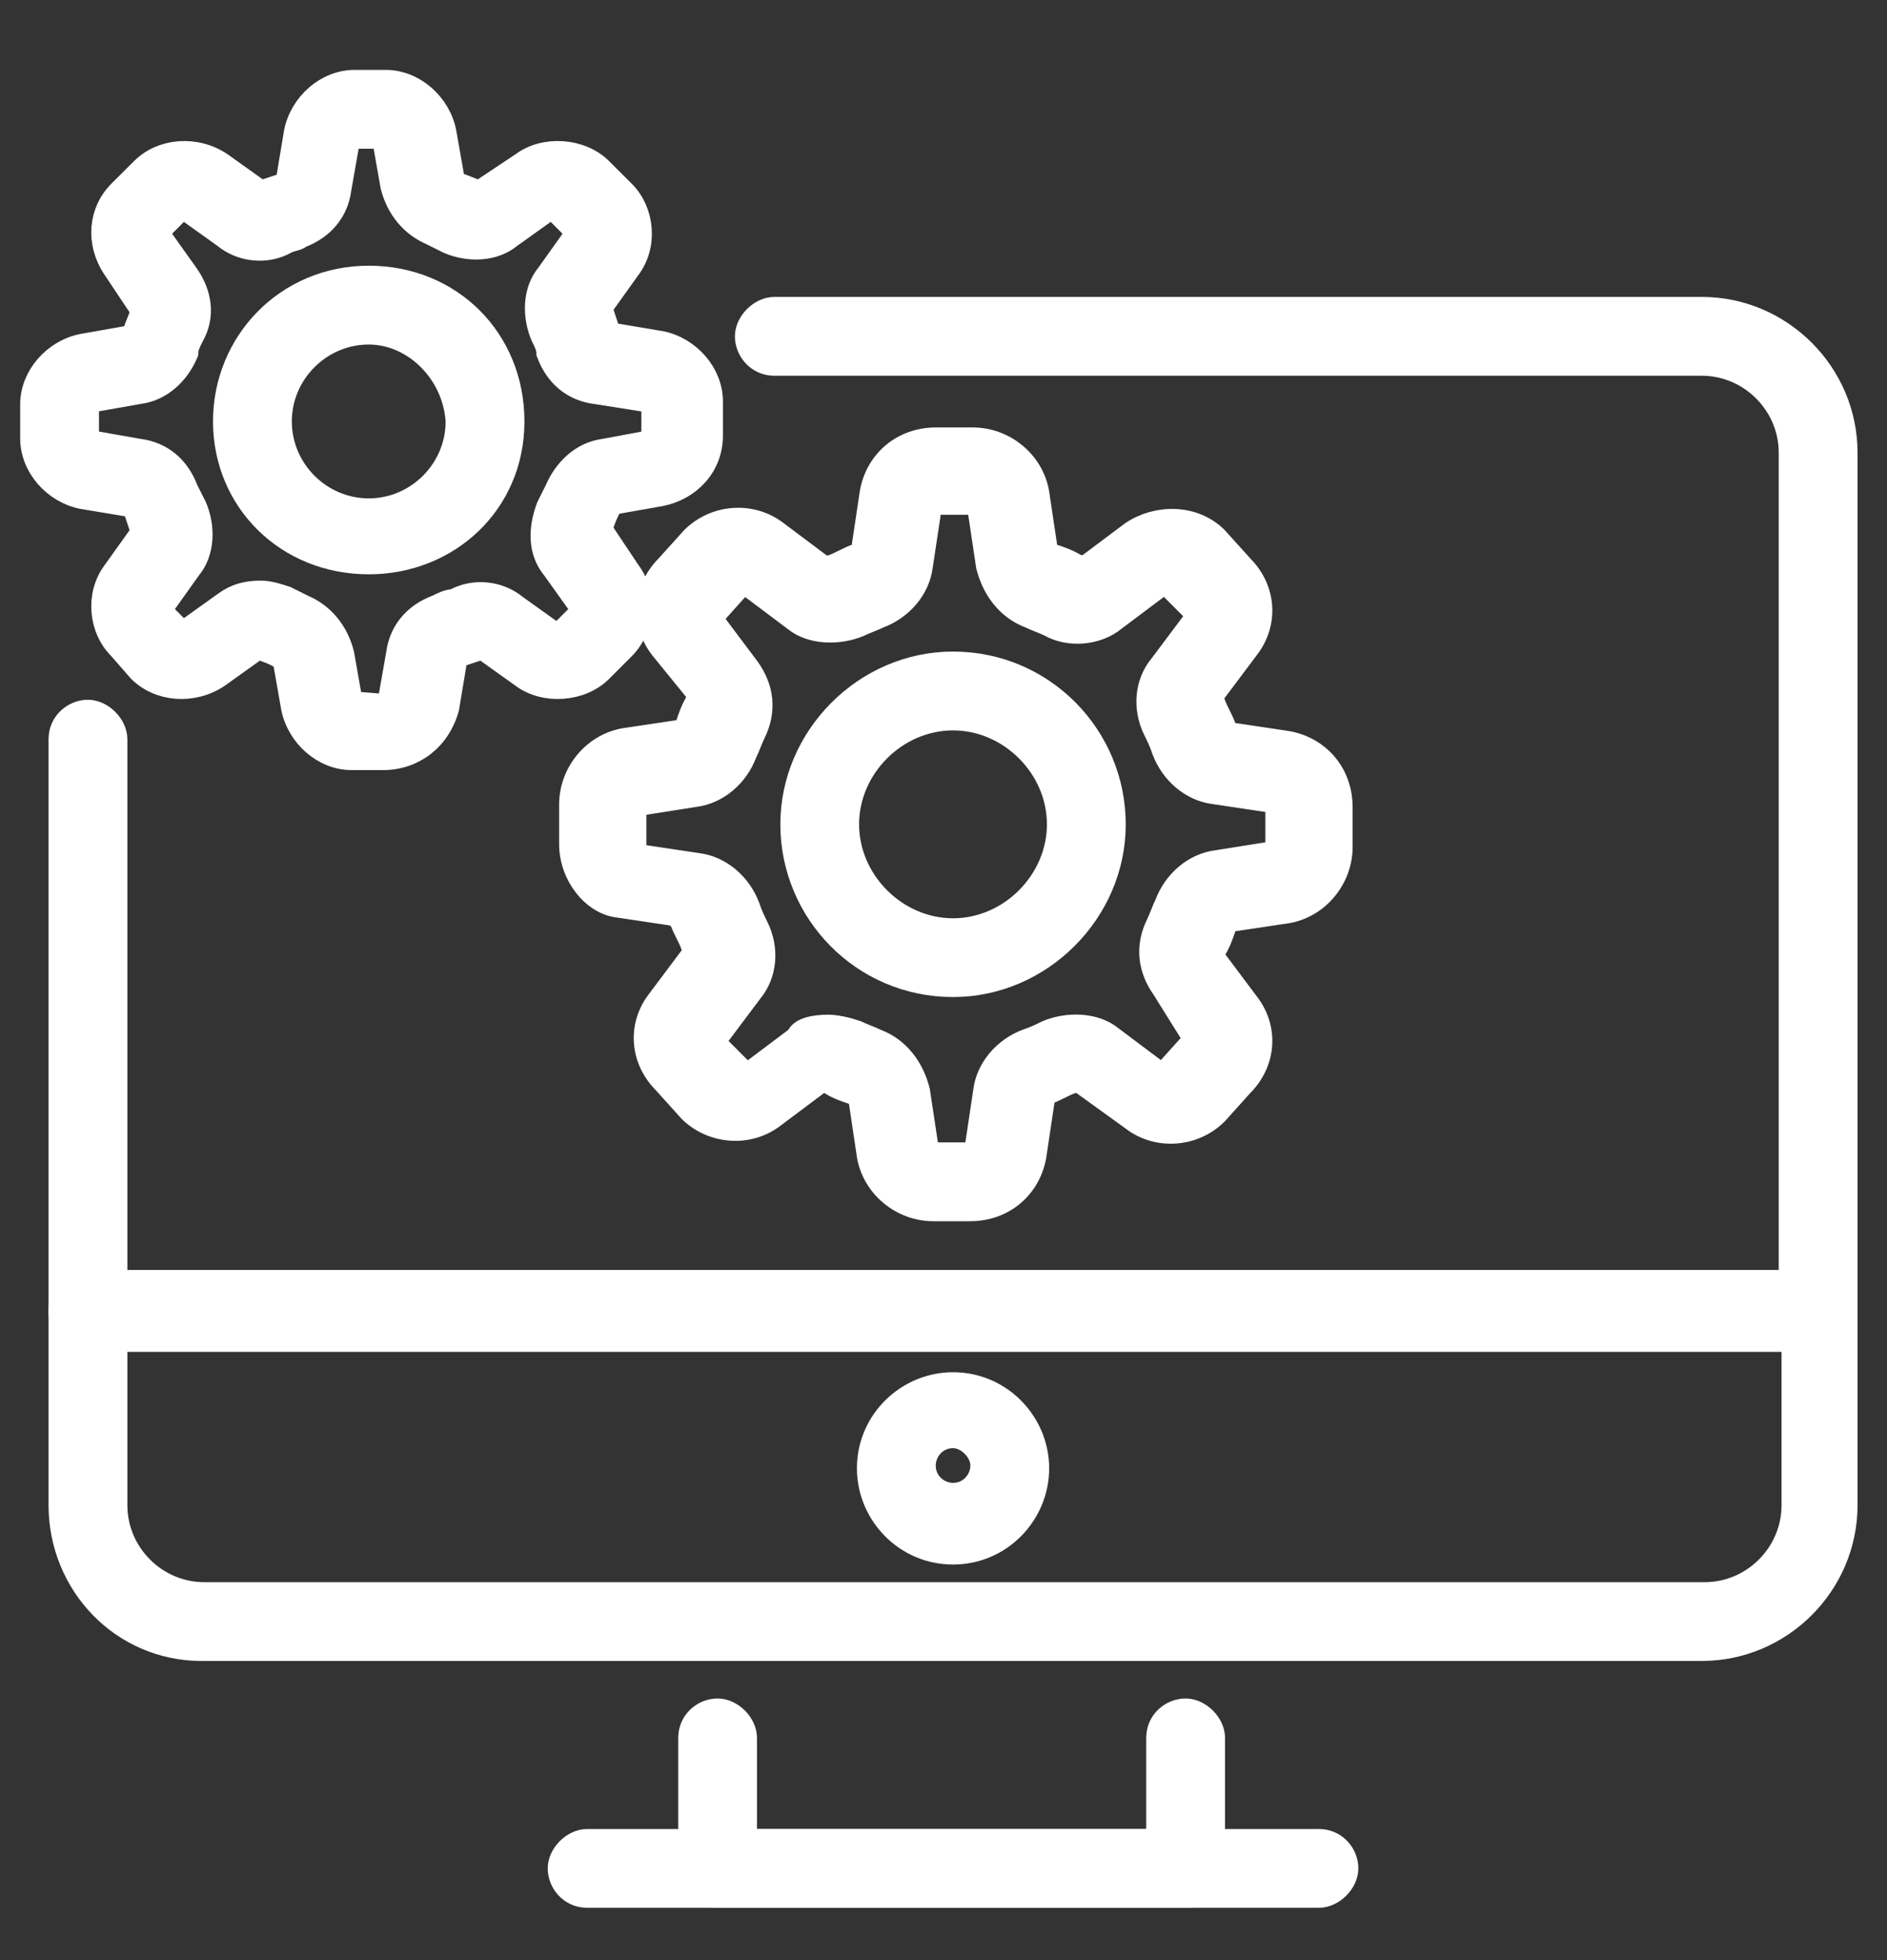 <svg width="26" height="27" viewBox="0 0 26 27" fill="none" xmlns="http://www.w3.org/2000/svg">
<rect x="0" y="0" width="26" height="27" fill="#333333" stroke="none"/>
<path d="M16.375 26.127H9.888C9.653 26.127 9.497 25.932 9.497 25.736V23.939C9.497 23.704 9.692 23.548 9.888 23.548C10.083 23.548 10.278 23.743 10.278 23.939V25.346H15.945V23.939C15.945 23.704 16.14 23.548 16.336 23.548C16.531 23.548 16.727 23.743 16.727 23.939V25.736C16.766 25.971 16.57 26.127 16.375 26.127Z" fill="white" stroke="white" stroke-width="0.304"/>
<path d="M18.173 26.127H8.09C7.855 26.127 7.699 25.932 7.699 25.736C7.699 25.541 7.894 25.346 8.09 25.346H18.173C18.407 25.346 18.564 25.541 18.564 25.736C18.564 25.932 18.368 26.127 18.173 26.127Z" fill="white" stroke="white" stroke-width="0.304"/>
<path d="M25.051 18.467H1.212C0.977 18.467 0.821 18.272 0.821 18.077V10.182C0.821 9.948 1.016 9.791 1.212 9.791C1.407 9.791 1.603 9.987 1.603 10.182V17.647H24.66V6.235C24.66 5.571 24.113 5.024 23.449 5.024H10.669C10.435 5.024 10.278 4.828 10.278 4.633C10.278 4.437 10.474 4.242 10.669 4.242H23.449C24.543 4.242 25.442 5.141 25.442 6.235V18.077C25.442 18.272 25.247 18.467 25.051 18.467Z" fill="white" stroke="white" stroke-width="0.304"/>
<path d="M23.449 22.727H2.775C1.681 22.727 0.821 21.828 0.821 20.734V18.038C0.821 17.803 1.016 17.647 1.212 17.647H25.051C25.286 17.647 25.442 17.842 25.442 18.038V20.734C25.442 21.828 24.543 22.727 23.449 22.727ZM1.603 18.468V20.734C1.603 21.399 2.15 21.946 2.814 21.946H23.488C24.152 21.946 24.699 21.399 24.699 20.734V18.468H1.603Z" fill="white" stroke="white" stroke-width="0.304"/>
<path d="M13.131 21.399C12.467 21.399 11.959 20.852 11.959 20.226C11.959 19.562 12.506 19.054 13.131 19.054C13.796 19.054 14.304 19.601 14.304 20.226C14.304 20.852 13.796 21.399 13.131 21.399ZM13.131 19.796C12.897 19.796 12.741 19.992 12.741 20.187C12.741 20.422 12.936 20.578 13.131 20.578C13.366 20.578 13.522 20.383 13.522 20.187C13.522 19.992 13.327 19.796 13.131 19.796Z" fill="white" stroke="white" stroke-width="0.304"/>
<path d="M13.366 16.67H12.858C12.428 16.67 12.037 16.357 11.959 15.927L11.842 15.146C11.842 15.107 11.803 15.067 11.764 15.067C11.646 15.028 11.529 14.989 11.412 14.911C11.373 14.911 11.334 14.872 11.295 14.911L10.669 15.38C10.318 15.654 9.81 15.614 9.497 15.302L9.145 14.911C8.833 14.598 8.793 14.129 9.067 13.778L9.536 13.152C9.575 13.113 9.575 13.074 9.536 13.035C9.497 12.918 9.419 12.801 9.38 12.683C9.38 12.683 9.341 12.644 9.302 12.605L8.52 12.488C8.168 12.449 7.856 12.058 7.856 11.628V11.081C7.856 10.651 8.168 10.26 8.598 10.182L9.38 10.065C9.419 10.065 9.458 10.026 9.458 9.987C9.497 9.87 9.536 9.752 9.614 9.635C9.614 9.596 9.614 9.557 9.614 9.557L9.106 8.932C8.833 8.58 8.872 8.111 9.184 7.798L9.536 7.408C9.849 7.095 10.357 7.056 10.708 7.329L11.334 7.798C11.373 7.837 11.412 7.798 11.451 7.798C11.568 7.759 11.685 7.681 11.803 7.642C11.842 7.642 11.881 7.603 11.881 7.564L11.998 6.782C12.076 6.352 12.428 6.04 12.897 6.04H13.405C13.835 6.04 14.226 6.352 14.304 6.782L14.421 7.564C14.421 7.603 14.46 7.642 14.499 7.642C14.617 7.681 14.734 7.72 14.851 7.798H14.968L15.594 7.329C15.945 7.095 16.453 7.095 16.766 7.408L17.118 7.798C17.43 8.111 17.469 8.58 17.196 8.932L16.727 9.557C16.688 9.596 16.688 9.635 16.727 9.674C16.766 9.791 16.844 9.909 16.883 10.026C16.883 10.065 16.922 10.104 16.961 10.104L17.743 10.221C18.173 10.3 18.485 10.651 18.485 11.12V11.667C18.485 12.097 18.173 12.488 17.743 12.566L16.961 12.683C16.922 12.683 16.883 12.723 16.883 12.762C16.844 12.879 16.805 12.996 16.727 13.113V13.191L17.196 13.817C17.469 14.168 17.43 14.637 17.118 14.95L16.766 15.341C16.453 15.654 15.945 15.693 15.594 15.419L14.89 14.911C14.851 14.872 14.812 14.872 14.773 14.911C14.656 14.95 14.538 15.028 14.421 15.067C14.382 15.067 14.382 15.107 14.382 15.146L14.265 15.927C14.187 16.357 13.835 16.67 13.366 16.67ZM11.412 14.129C11.529 14.129 11.685 14.168 11.803 14.208C11.881 14.247 11.998 14.286 12.076 14.325C12.389 14.442 12.584 14.716 12.662 15.028L12.78 15.81C12.78 15.849 12.819 15.888 12.858 15.888H13.366C13.405 15.888 13.444 15.849 13.444 15.81L13.561 15.028C13.6 14.716 13.835 14.442 14.148 14.325C14.265 14.286 14.343 14.247 14.421 14.208C14.695 14.09 15.085 14.09 15.32 14.286L15.945 14.755C15.984 14.794 16.023 14.794 16.062 14.755L16.414 14.364C16.453 14.325 16.453 14.286 16.414 14.247L16.023 13.621C15.828 13.348 15.789 13.035 15.945 12.723C15.984 12.644 16.023 12.527 16.062 12.449C16.18 12.136 16.453 11.902 16.766 11.863L17.509 11.745C17.548 11.745 17.587 11.706 17.587 11.667V11.12C17.587 11.081 17.548 11.042 17.509 11.042L16.727 10.925C16.414 10.886 16.141 10.651 16.023 10.339C15.984 10.221 15.945 10.143 15.906 10.065C15.75 9.752 15.789 9.401 15.984 9.166L16.453 8.541C16.492 8.502 16.492 8.463 16.453 8.424L16.102 8.072C16.062 8.033 16.023 8.033 15.984 8.072L15.359 8.541C15.125 8.736 14.734 8.775 14.46 8.619C14.382 8.58 14.265 8.541 14.187 8.502C13.874 8.385 13.679 8.111 13.6 7.798L13.483 7.017C13.483 6.978 13.444 6.939 13.405 6.939H12.897C12.858 6.939 12.819 6.978 12.819 7.017L12.701 7.798C12.662 8.111 12.428 8.385 12.115 8.502C12.037 8.541 11.92 8.58 11.842 8.619C11.568 8.736 11.177 8.736 10.943 8.541L10.318 8.072C10.278 8.033 10.239 8.033 10.2 8.072L9.849 8.463C9.81 8.502 9.81 8.541 9.849 8.58L10.318 9.205C10.513 9.479 10.552 9.791 10.396 10.104C10.357 10.182 10.318 10.3 10.278 10.378C10.161 10.69 9.888 10.925 9.575 10.964L8.833 11.081C8.793 11.081 8.754 11.12 8.754 11.159V11.706C8.754 11.745 8.793 11.785 8.833 11.785L9.614 11.902C9.927 11.941 10.2 12.175 10.318 12.488C10.357 12.605 10.396 12.683 10.435 12.762C10.591 13.074 10.552 13.426 10.357 13.661L9.888 14.286C9.849 14.325 9.849 14.364 9.888 14.403L10.239 14.755C10.278 14.794 10.318 14.794 10.357 14.755L10.982 14.286C11.021 14.168 11.216 14.129 11.412 14.129Z" fill="white" stroke="white" stroke-width="0.304"/>
<path d="M13.131 13.582C11.881 13.582 10.904 12.566 10.904 11.355C10.904 10.143 11.92 9.127 13.131 9.127C14.382 9.127 15.359 10.143 15.359 11.355C15.359 12.566 14.343 13.582 13.131 13.582ZM13.131 9.909C12.35 9.909 11.685 10.573 11.685 11.355C11.685 12.136 12.35 12.801 13.131 12.801C13.913 12.801 14.577 12.136 14.577 11.355C14.577 10.573 13.913 9.909 13.131 9.909Z" fill="white" stroke="white" stroke-width="0.304"/>
<path d="M5.276 10.456H4.846C4.455 10.456 4.104 10.143 4.025 9.752L3.908 9.088C3.791 9.01 3.674 8.971 3.556 8.931L3.009 9.322C2.658 9.557 2.189 9.518 1.915 9.244L1.641 8.931C1.368 8.658 1.329 8.189 1.563 7.876L1.954 7.329C1.915 7.212 1.876 7.095 1.837 6.977L1.133 6.86C0.743 6.782 0.43 6.43 0.43 6.039V5.57C0.43 5.18 0.743 4.828 1.133 4.75L1.798 4.633L1.837 4.593C1.876 4.476 1.915 4.398 1.954 4.281L1.563 3.695C1.329 3.343 1.368 2.913 1.641 2.639L1.954 2.327C2.228 2.053 2.697 2.014 3.048 2.249L3.595 2.639C3.713 2.6 3.83 2.561 3.947 2.522L4.064 1.819C4.143 1.428 4.494 1.115 4.885 1.115H5.315C5.706 1.115 6.058 1.428 6.136 1.819L6.253 2.483L6.292 2.522C6.409 2.561 6.487 2.6 6.605 2.639L7.191 2.249C7.504 2.014 8.012 2.053 8.285 2.327L8.598 2.639C8.871 2.913 8.911 3.382 8.676 3.695L8.285 4.242C8.324 4.359 8.363 4.476 8.402 4.593L9.106 4.711C9.497 4.789 9.809 5.141 9.809 5.531V6C9.809 6.43 9.497 6.743 9.106 6.821L8.442 6.938C8.363 7.056 8.324 7.173 8.285 7.29L8.676 7.876C8.911 8.189 8.871 8.658 8.598 8.931L8.285 9.244C8.012 9.518 7.504 9.557 7.191 9.322L6.644 8.931C6.527 8.971 6.409 9.01 6.292 9.049L6.175 9.752C6.058 10.182 5.706 10.456 5.276 10.456ZM3.595 8.15C3.713 8.15 3.83 8.189 3.947 8.228C4.025 8.267 4.104 8.306 4.182 8.345C4.455 8.462 4.651 8.697 4.729 9.01L4.846 9.674L5.315 9.713C5.315 9.713 5.354 9.713 5.354 9.674L5.471 9.01C5.51 8.697 5.706 8.462 6.019 8.345C6.097 8.306 6.175 8.267 6.253 8.267C6.527 8.111 6.878 8.15 7.113 8.345L7.66 8.736H7.699L8.012 8.423V8.384L7.621 7.837C7.425 7.603 7.425 7.29 7.543 6.977C7.582 6.899 7.621 6.821 7.66 6.743C7.777 6.469 8.012 6.235 8.324 6.196L8.95 6.079L8.989 6.039V5.57L8.95 5.531L8.207 5.414C7.894 5.375 7.66 5.18 7.543 4.867C7.543 4.789 7.504 4.711 7.465 4.633C7.347 4.359 7.347 4.007 7.543 3.773L7.933 3.226V3.187L7.621 2.874H7.582L7.035 3.265C6.8 3.46 6.448 3.46 6.175 3.343C6.097 3.304 6.019 3.265 5.94 3.226C5.667 3.108 5.471 2.874 5.393 2.561L5.276 1.897H4.846C4.846 1.897 4.807 1.897 4.807 1.936L4.69 2.6C4.651 2.913 4.455 3.147 4.143 3.265C4.104 3.304 4.025 3.304 3.947 3.343C3.674 3.499 3.322 3.46 3.087 3.265L2.54 2.874H2.501L2.189 3.187V3.226L2.579 3.773C2.775 4.046 2.814 4.359 2.658 4.633C2.618 4.711 2.579 4.789 2.579 4.867C2.462 5.141 2.228 5.375 1.915 5.414L1.251 5.531L1.212 5.57V6.039L1.251 6.079L1.915 6.196C2.228 6.235 2.462 6.43 2.579 6.743L2.697 6.977C2.814 7.251 2.814 7.603 2.618 7.837L2.228 8.384V8.423L2.54 8.736L2.775 9.01L2.54 8.697L3.087 8.306C3.244 8.189 3.4 8.15 3.595 8.15Z" fill="white" stroke="white" stroke-width="0.304"/>
<path d="M5.081 7.759C3.947 7.759 3.087 6.9 3.087 5.805C3.087 4.711 3.947 3.812 5.081 3.812C6.214 3.812 7.074 4.672 7.074 5.805C7.074 6.939 6.175 7.759 5.081 7.759ZM5.081 4.594C4.416 4.594 3.869 5.141 3.869 5.805C3.869 6.47 4.416 7.017 5.081 7.017C5.745 7.017 6.292 6.47 6.292 5.805C6.253 5.141 5.706 4.594 5.081 4.594Z" fill="white" stroke="white" stroke-width="0.304"/>
</svg>
